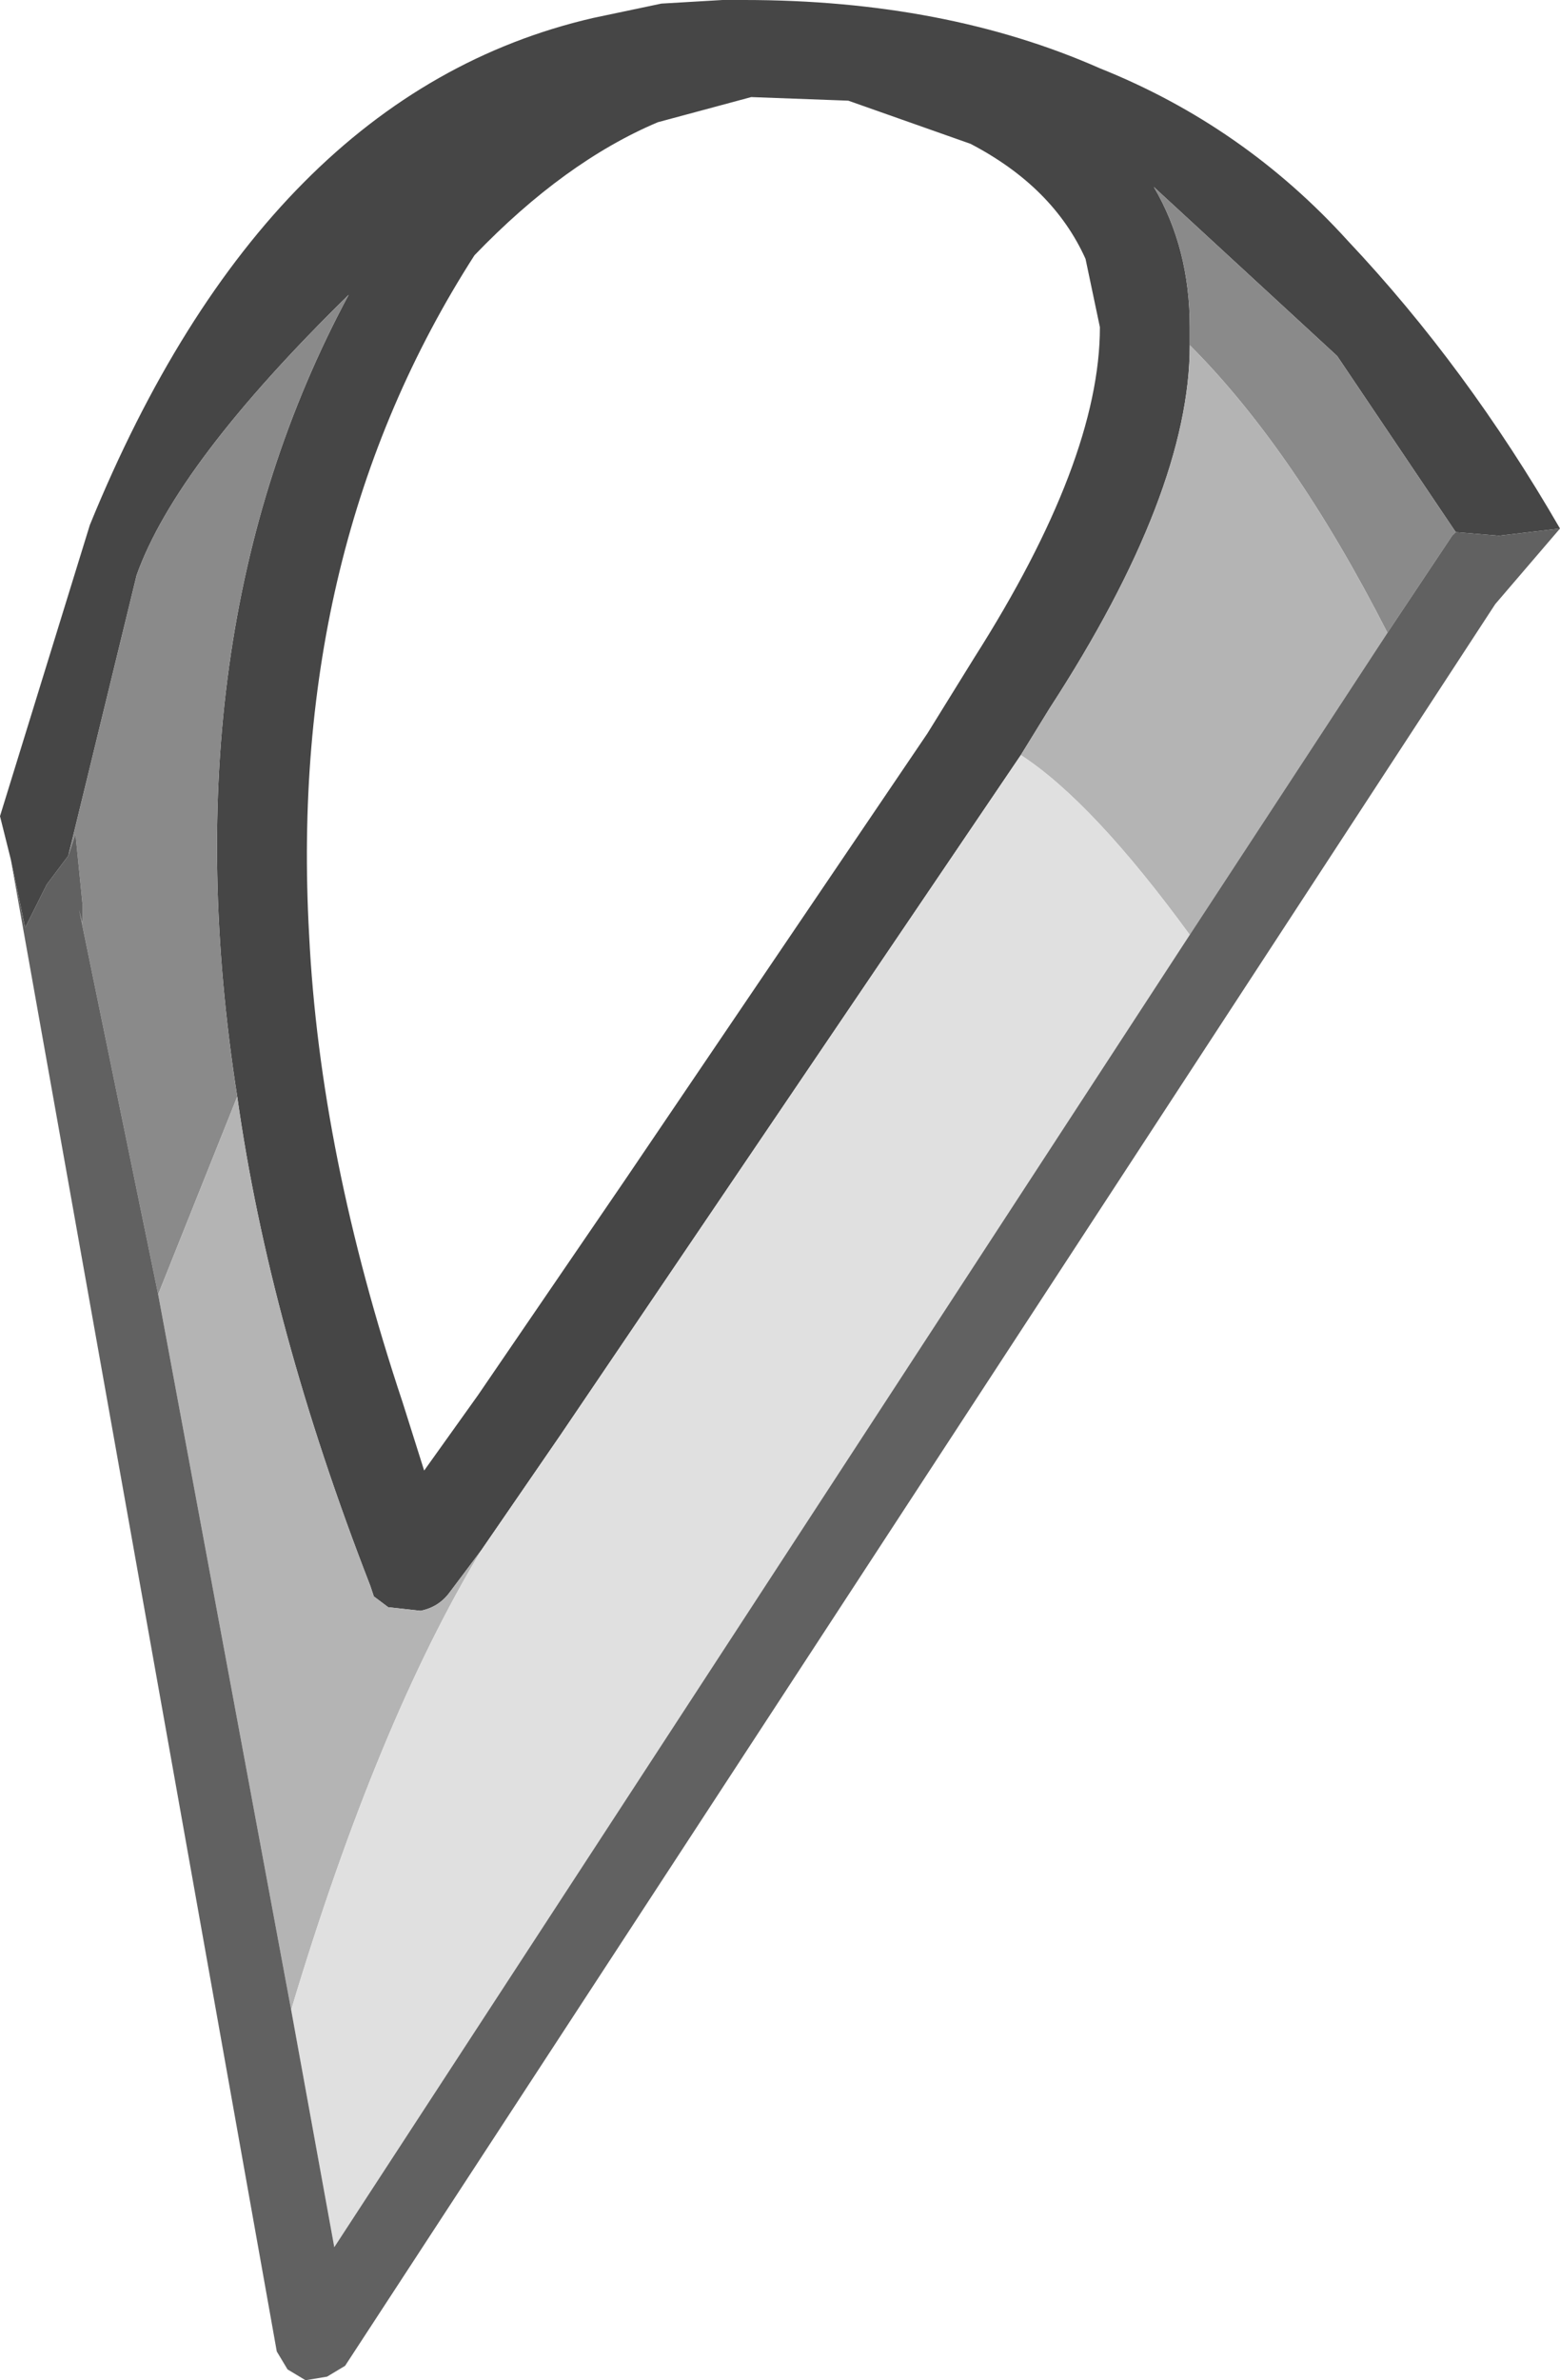 <?xml version="1.0" encoding="UTF-8" standalone="no"?>
<svg xmlns:ffdec="https://www.free-decompiler.com/flash" xmlns:xlink="http://www.w3.org/1999/xlink" ffdec:objectType="shape" height="33.1px" width="21.7px" xmlns="http://www.w3.org/2000/svg">
  <g transform="matrix(1.0, 0.0, 0.0, 1.0, 11.05, 135.85)">
    <path d="M9.2 -128.45 L7.55 -130.9 5.0 -133.25 Q5.5 -132.4 5.5 -131.3 L5.5 -131.05 Q5.5 -129.0 3.55 -126.0 L3.15 -125.35 -3.25 -115.9 -4.35 -114.3 -4.8 -113.7 Q-4.95 -113.5 -5.2 -113.45 L-5.65 -113.5 -5.85 -113.65 -5.9 -113.8 Q-7.3 -117.4 -7.75 -120.6 -8.75 -127.0 -6.2 -131.75 -8.6 -129.4 -9.15 -127.85 L-10.1 -123.95 -10.4 -123.55 -10.7 -122.95 -10.9 -123.9 -11.0 -124.3 -11.05 -124.5 -9.8 -128.55 Q-7.35 -134.55 -2.8 -135.6 L-1.85 -135.8 -1.0 -135.85 -0.8 -135.85 -0.7 -135.85 Q2.1 -135.85 4.25 -134.9 6.25 -134.1 7.7 -132.5 9.35 -130.75 10.65 -128.5 L9.8 -128.4 9.2 -128.45 M2.45 -133.85 L0.75 -134.45 -0.6 -134.5 -1.9 -134.15 Q-3.2 -133.6 -4.45 -132.3 -7.05 -128.25 -6.75 -122.85 -6.6 -119.8 -5.45 -116.35 L-5.15 -115.4 -4.4 -116.45 -2.35 -119.45 1.85 -125.65 2.5 -126.7 Q4.25 -129.45 4.25 -131.3 L4.05 -132.25 Q3.6 -133.25 2.45 -133.85" fill="#464646" fill-rule="evenodd" stroke="none"/>
    <path d="M5.5 -131.05 L5.5 -131.3 Q5.5 -132.4 5.0 -133.25 L7.55 -130.9 9.2 -128.45 9.15 -128.4 8.25 -127.05 Q6.95 -129.6 5.5 -131.05 M-10.1 -123.95 L-9.15 -127.85 Q-8.6 -129.4 -6.2 -131.75 -8.75 -127.0 -7.75 -120.6 L-8.85 -117.85 -9.95 -123.2 -9.9 -123.0 -9.9 -123.25 -10.0 -124.25 -10.1 -123.95" fill="#8a8a8a" fill-rule="evenodd" stroke="none"/>
    <path d="M-7.75 -120.6 Q-7.3 -117.4 -5.9 -113.8 L-5.85 -113.65 -5.65 -113.5 -5.2 -113.45 Q-4.95 -113.5 -4.8 -113.7 L-4.35 -114.3 Q-5.8 -111.9 -7.0 -107.9 L-8.85 -117.85 -7.75 -120.6 M3.15 -125.35 L3.55 -126.0 Q5.5 -129.0 5.5 -131.05 6.95 -129.6 8.25 -127.05 L5.5 -122.85 Q4.15 -124.7 3.15 -125.35" fill="#b4b4b4" fill-rule="evenodd" stroke="none"/>
    <path d="M-4.35 -114.3 L-3.25 -115.9 3.15 -125.35 Q4.15 -124.7 5.5 -122.85 L-6.4 -104.6 -7.0 -107.9 Q-5.8 -111.9 -4.35 -114.3" fill="#e0e0e0" fill-rule="evenodd" stroke="none"/>
    <path d="M9.2 -128.45 L9.8 -128.4 10.65 -128.5 9.75 -127.45 -6.25 -102.95 -6.5 -102.8 -6.8 -102.75 -7.05 -102.9 -7.2 -103.15 -10.9 -123.9 -10.7 -122.95 -10.4 -123.55 -10.1 -123.95 -10.0 -124.25 -9.9 -123.25 -9.9 -123.0 -9.95 -123.2 -8.85 -117.85 -7.0 -107.9 -6.4 -104.6 5.5 -122.85 8.25 -127.05 9.15 -128.4 9.2 -128.45" fill="#616161" fill-rule="evenodd" stroke="none"/>
  </g>
</svg>
